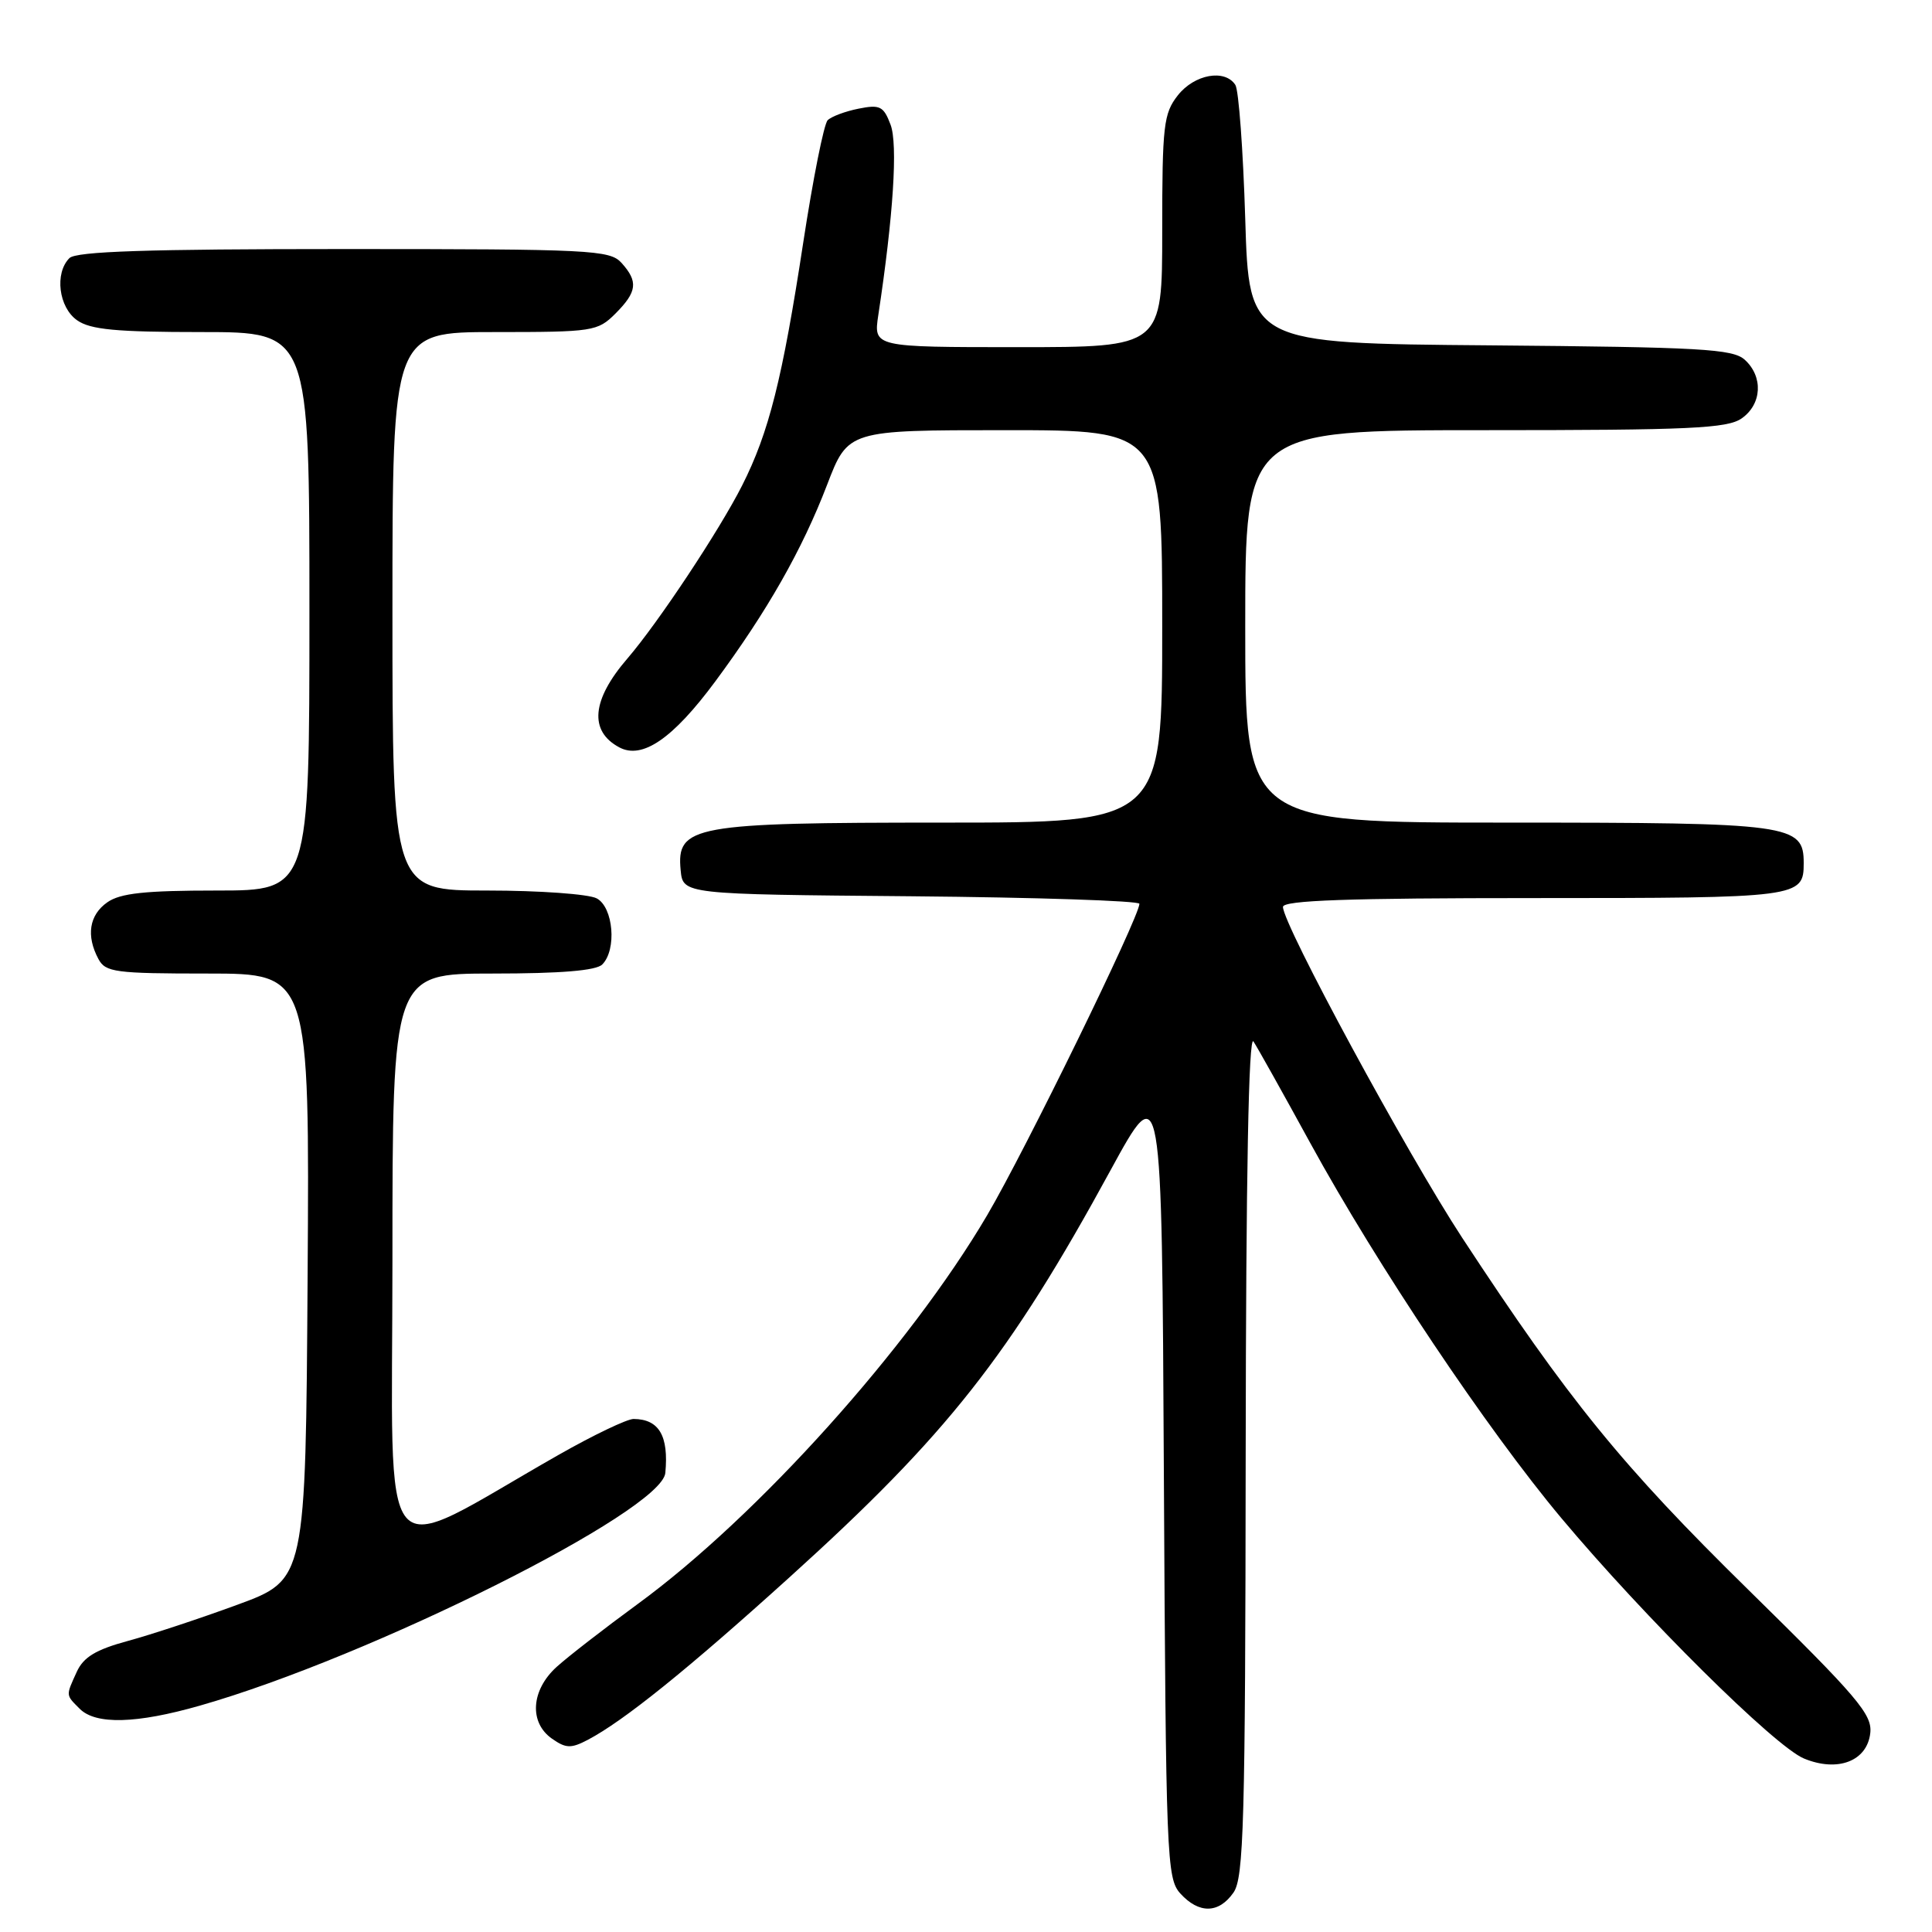 <?xml version="1.0" encoding="UTF-8" standalone="no"?>
<!DOCTYPE svg PUBLIC "-//W3C//DTD SVG 1.1//EN" "http://www.w3.org/Graphics/SVG/1.1/DTD/svg11.dtd" >
<svg xmlns="http://www.w3.org/2000/svg" xmlns:xlink="http://www.w3.org/1999/xlink" version="1.1" viewBox="0 0 256 256">
 <g >
 <path fill="currentColor"
d=" M 163.44 250.78 C 164.81 248.83 165.01 241.55 165.06 192.53 C 165.10 155.69 165.45 137.01 166.09 138.00 C 166.63 138.82 170.03 144.90 173.64 151.50 C 182.51 167.70 197.05 189.41 206.89 201.16 C 217.89 214.29 235.17 231.41 239.03 233.01 C 243.49 234.86 247.40 233.37 247.82 229.65 C 248.11 227.18 246.16 224.89 231.68 210.67 C 214.91 194.21 207.86 185.54 193.74 164.00 C 186.42 152.82 170.00 122.51 170.00 120.17 C 170.00 119.30 178.59 119.00 203.30 119.00 C 238.48 119.00 239.00 118.93 239.00 114.36 C 239.00 109.22 237.38 109.00 199.78 109.00 C 165.00 109.00 165.00 109.00 165.00 83.00 C 165.00 57.00 165.00 57.00 196.78 57.00 C 223.92 57.00 228.88 56.77 230.78 55.44 C 233.47 53.56 233.66 49.91 231.19 47.67 C 229.60 46.23 225.40 46.00 197.44 45.76 C 165.50 45.50 165.50 45.50 165.00 29.00 C 164.72 19.93 164.14 11.94 163.69 11.25 C 162.30 9.11 158.27 9.84 156.07 12.63 C 154.18 15.04 154.00 16.60 154.00 30.63 C 154.00 46.00 154.00 46.00 134.87 46.00 C 115.74 46.00 115.74 46.00 116.38 41.75 C 118.37 28.65 118.99 19.09 118.00 16.51 C 117.08 14.07 116.59 13.83 113.76 14.40 C 112.00 14.75 110.16 15.44 109.67 15.93 C 109.17 16.43 107.72 23.73 106.43 32.16 C 103.67 50.23 101.88 57.33 98.33 64.34 C 95.30 70.32 87.20 82.53 83.14 87.25 C 78.40 92.74 78.02 96.87 82.06 99.03 C 85.11 100.66 89.16 97.88 94.78 90.29 C 101.67 80.98 106.30 72.83 109.59 64.25 C 112.37 57.00 112.37 57.00 133.19 57.00 C 154.00 57.00 154.00 57.00 154.00 83.00 C 154.00 109.00 154.00 109.00 124.95 109.00 C 91.81 109.00 89.62 109.40 90.19 115.31 C 90.50 118.50 90.50 118.50 120.75 118.76 C 137.39 118.91 150.99 119.36 150.98 119.76 C 150.91 121.63 135.81 152.52 130.80 161.03 C 120.48 178.57 100.36 200.95 84.50 212.54 C 80.10 215.76 75.26 219.51 73.75 220.88 C 70.36 223.96 70.08 228.25 73.15 230.39 C 74.99 231.68 75.67 231.70 77.90 230.53 C 82.65 228.03 91.13 221.20 104.68 208.94 C 125.49 190.13 133.75 179.66 147.16 155.05 C 153.95 142.61 153.95 142.61 154.22 195.70 C 154.49 246.29 154.59 248.89 156.40 250.90 C 158.87 253.61 161.49 253.57 163.44 250.78 Z  M 26.50 226.00 C 49.05 219.57 87.68 200.25 88.16 195.17 C 88.62 190.25 87.33 188.05 83.96 188.02 C 83.11 188.01 78.61 190.16 73.96 192.81 C 49.54 206.70 52.00 209.59 52.00 166.98 C 52.00 129.00 52.00 129.00 65.30 129.00 C 74.31 129.00 78.99 128.61 79.80 127.80 C 81.75 125.85 81.28 120.22 79.07 119.04 C 78.00 118.47 71.48 118.00 64.57 118.00 C 52.00 118.00 52.00 118.00 52.00 81.00 C 52.00 44.00 52.00 44.00 65.55 44.00 C 78.59 44.00 79.18 43.91 81.55 41.55 C 84.43 38.66 84.59 37.31 82.35 34.83 C 80.80 33.12 78.32 33.00 45.55 33.00 C 19.54 33.00 10.09 33.31 9.20 34.20 C 7.21 36.19 7.77 40.73 10.22 42.44 C 11.98 43.68 15.42 44.00 26.72 44.00 C 41.00 44.00 41.00 44.00 41.00 81.00 C 41.00 118.00 41.00 118.00 28.72 118.00 C 19.23 118.00 15.94 118.35 14.22 119.56 C 11.82 121.24 11.39 123.99 13.04 127.07 C 13.98 128.83 15.25 129.00 27.55 129.00 C 41.02 129.00 41.02 129.00 40.76 169.16 C 40.50 209.31 40.50 209.31 31.50 212.62 C 26.55 214.44 19.99 216.61 16.92 217.44 C 12.69 218.59 11.06 219.58 10.17 221.53 C 8.71 224.74 8.69 224.55 10.57 226.43 C 12.69 228.55 18.09 228.41 26.50 226.00 Z "/>
</g>
</svg>